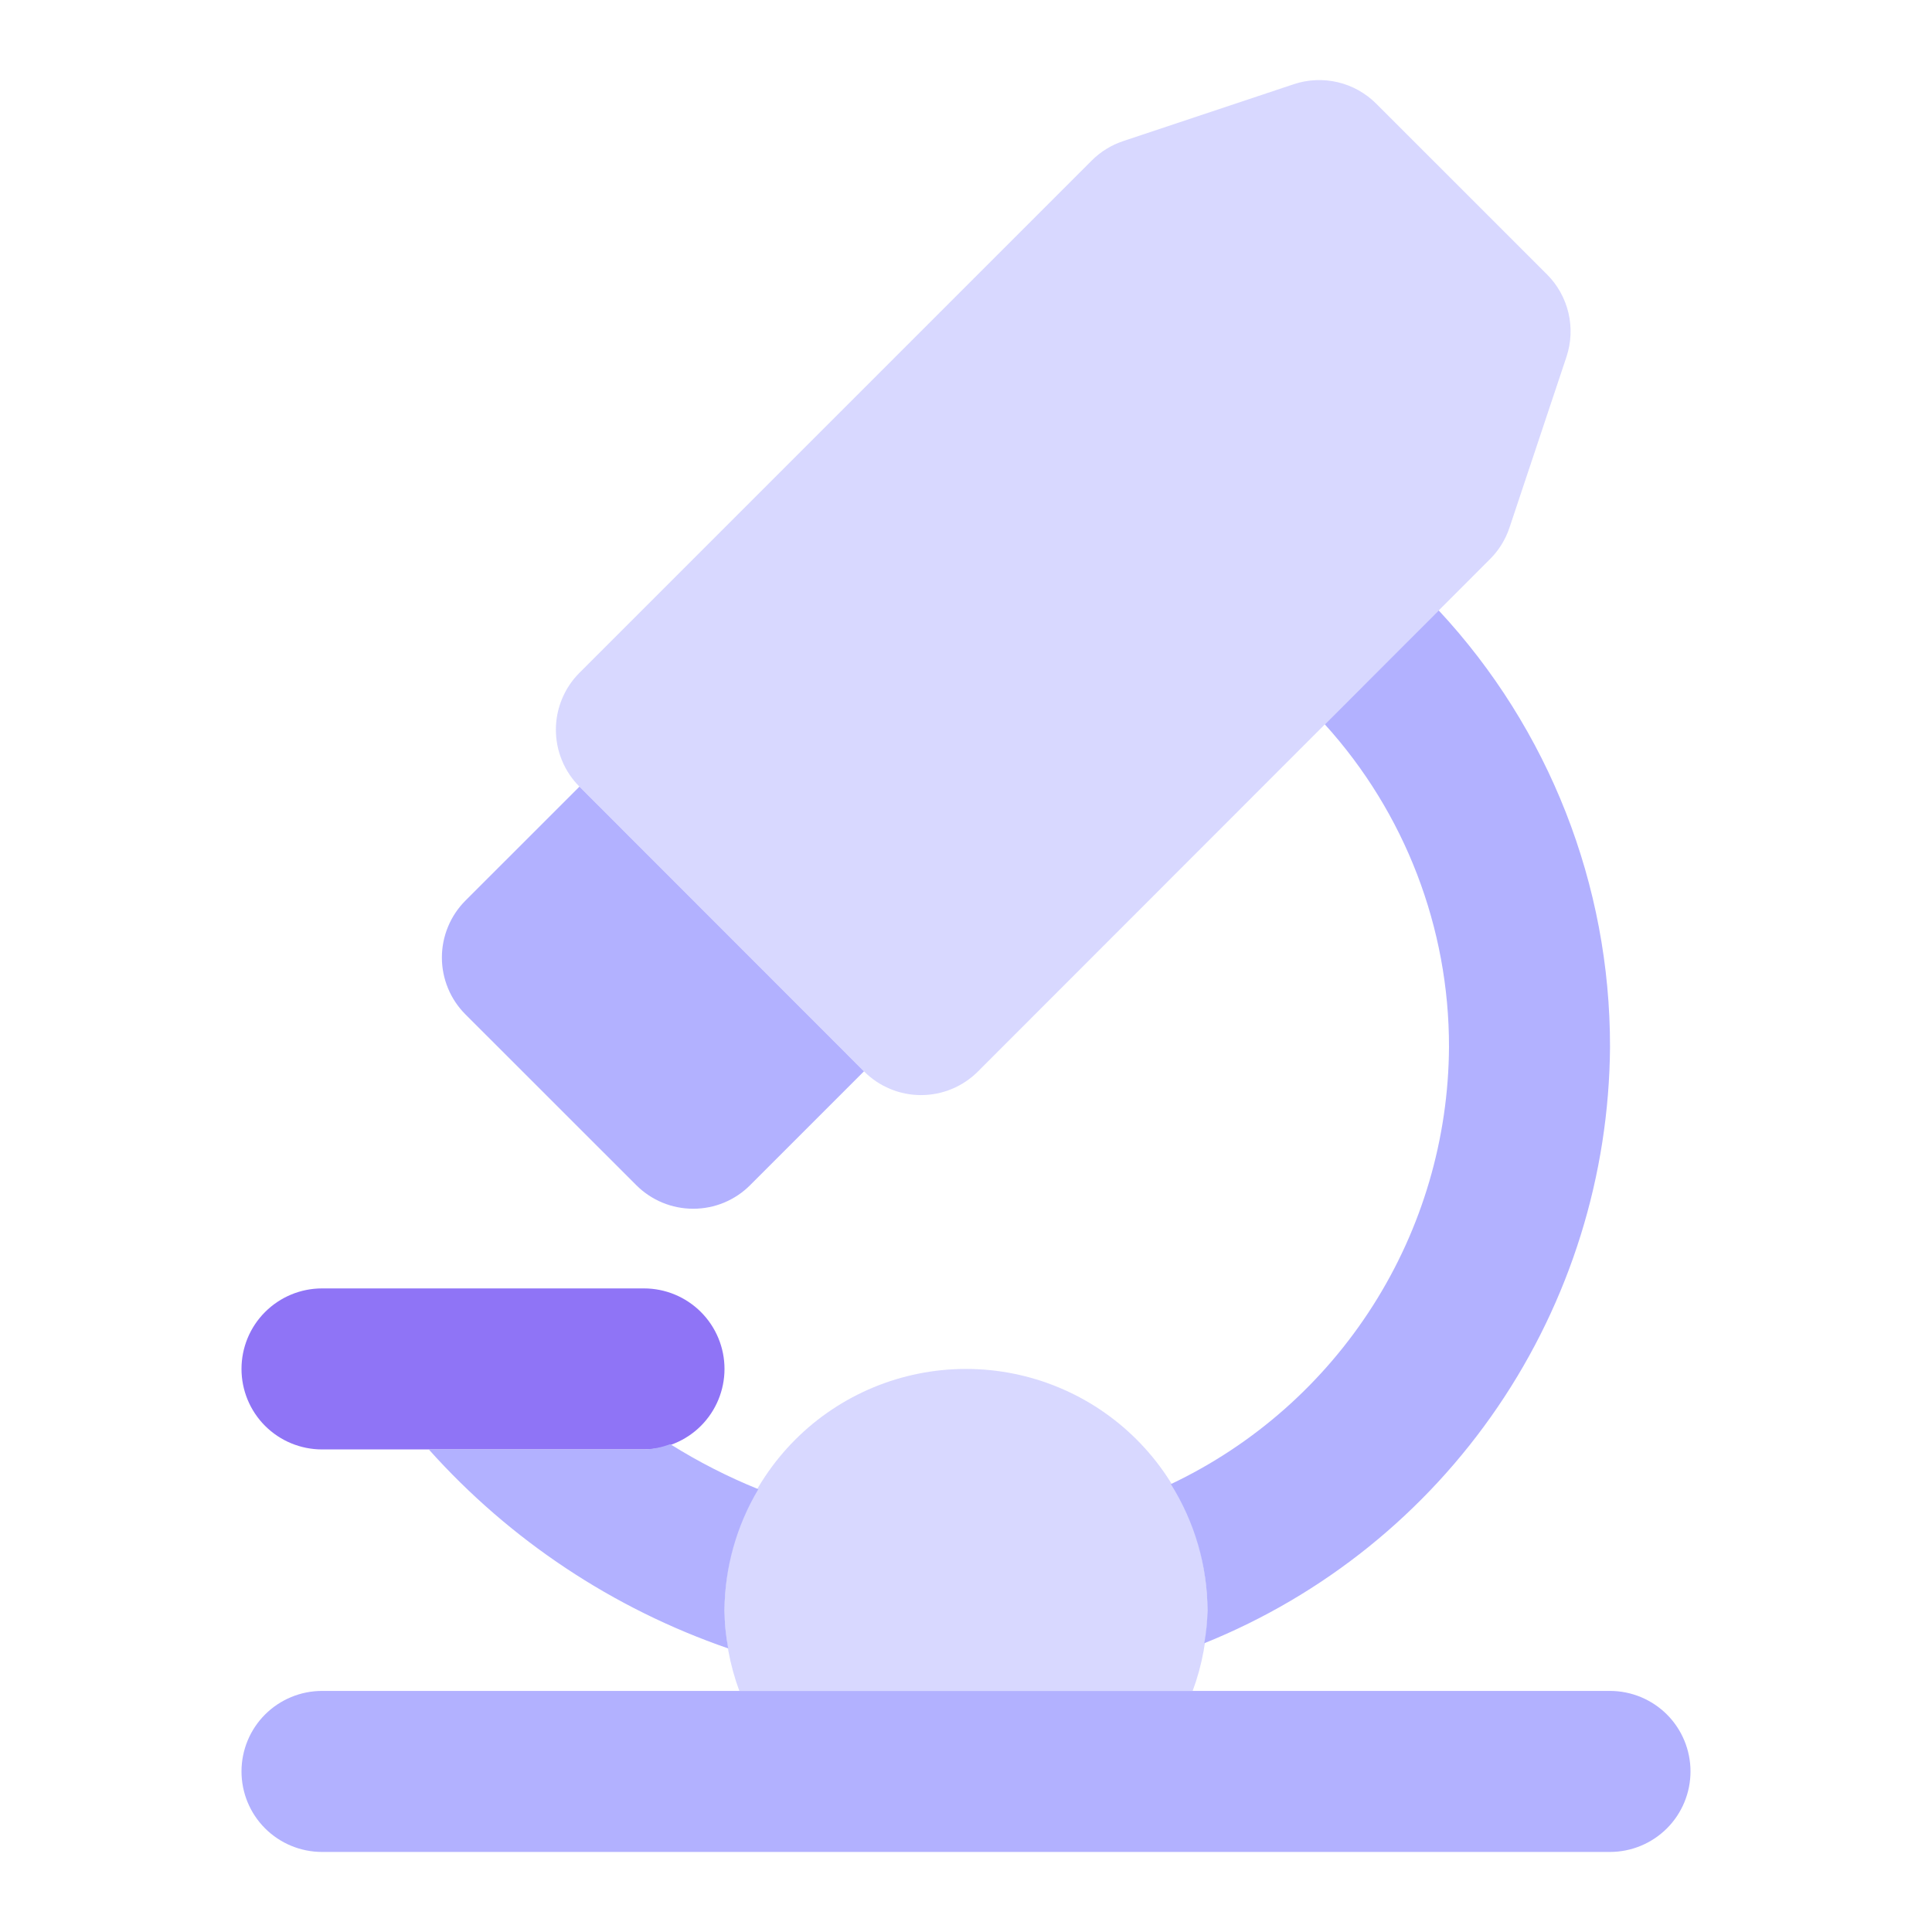 <svg width="50" height="50" viewBox="0 0 50 50" fill="none" xmlns="http://www.w3.org/2000/svg">
<path d="M23.836 28.341C23.563 28.341 23.292 28.287 23.039 28.182C22.786 28.077 22.557 27.924 22.363 27.73L14.996 20.358C14.803 20.165 14.649 19.935 14.545 19.683C14.44 19.43 14.386 19.159 14.386 18.885C14.386 18.612 14.44 18.341 14.545 18.088C14.649 17.835 14.803 17.606 14.996 17.412L28.251 4.157C28.48 3.928 28.758 3.755 29.065 3.653L33.484 2.179C33.851 2.057 34.245 2.039 34.621 2.128C34.998 2.217 35.343 2.409 35.616 2.683L40.037 7.103C40.311 7.376 40.502 7.721 40.591 8.097C40.68 8.474 40.662 8.868 40.54 9.235L39.065 13.656C38.963 13.962 38.791 14.241 38.562 14.469L25.309 27.73C25.116 27.924 24.886 28.077 24.634 28.182C24.381 28.287 24.11 28.341 23.836 28.341Z" fill="#D8D8FF"/>
<path d="M14.996 20.358L14.996 20.358L12.046 23.307C11.853 23.501 11.699 23.73 11.595 23.983C11.49 24.236 11.436 24.507 11.436 24.78C11.436 25.054 11.49 25.325 11.595 25.578C11.699 25.83 11.853 26.06 12.046 26.253L16.467 30.672C16.661 30.866 16.89 31.019 17.143 31.124C17.396 31.229 17.667 31.282 17.94 31.282C18.214 31.282 18.485 31.229 18.738 31.124C18.99 31.019 19.22 30.866 19.413 30.672L22.359 27.726L14.996 20.358Z" fill="#B2B1FF"/>
<path d="M16.667 37.511H8.333C7.781 37.511 7.251 37.292 6.86 36.901C6.469 36.51 6.25 35.98 6.25 35.428C6.25 34.875 6.469 34.345 6.86 33.955C7.251 33.564 7.781 33.344 8.333 33.344H16.667C17.219 33.344 17.749 33.564 18.14 33.955C18.53 34.345 18.75 34.875 18.75 35.428C18.75 35.98 18.53 36.51 18.14 36.901C17.749 37.292 17.219 37.511 16.667 37.511V37.511Z" fill="#8F74F6"/>
<path d="M41.667 47.928H8.333C7.781 47.928 7.251 47.708 6.86 47.318C6.469 46.927 6.25 46.397 6.25 45.844C6.25 45.292 6.469 44.762 6.86 44.371C7.251 43.981 7.781 43.761 8.333 43.761H41.667C42.219 43.761 42.749 43.981 43.14 44.371C43.531 44.762 43.75 45.292 43.75 45.844C43.75 46.397 43.531 46.927 43.14 47.318C42.749 47.708 42.219 47.928 41.667 47.928Z" fill="#B2B1FF"/>
<path d="M30.866 43.761C31.113 43.094 31.243 42.389 31.25 41.678C31.25 40.02 30.591 38.431 29.419 37.258C28.247 36.086 26.658 35.428 25 35.428C23.342 35.428 21.753 36.086 20.581 37.258C19.409 38.431 18.75 40.02 18.75 41.678C18.757 42.389 18.887 43.094 19.134 43.761H30.866Z" fill="#D8D8FF"/>
<path d="M37.234 15.798L34.287 18.747C36.359 21.033 37.504 24.009 37.5 27.095C37.487 29.467 36.805 31.787 35.531 33.789C34.258 35.79 32.446 37.392 30.302 38.409C30.918 39.389 31.246 40.521 31.25 41.678C31.244 41.963 31.217 42.247 31.167 42.527C34.25 41.286 36.895 39.156 38.764 36.408C40.634 33.66 41.644 30.418 41.667 27.095C41.673 22.904 40.089 18.866 37.234 15.798V15.798ZM19.626 38.54C18.833 38.219 18.07 37.829 17.345 37.374C17.129 37.458 16.899 37.504 16.667 37.511H11.097C13.198 39.861 15.866 41.633 18.846 42.661C18.785 42.337 18.753 42.008 18.75 41.678C18.756 40.572 19.059 39.489 19.626 38.54V38.54Z" fill="#B2B1FF"/>
</svg>
